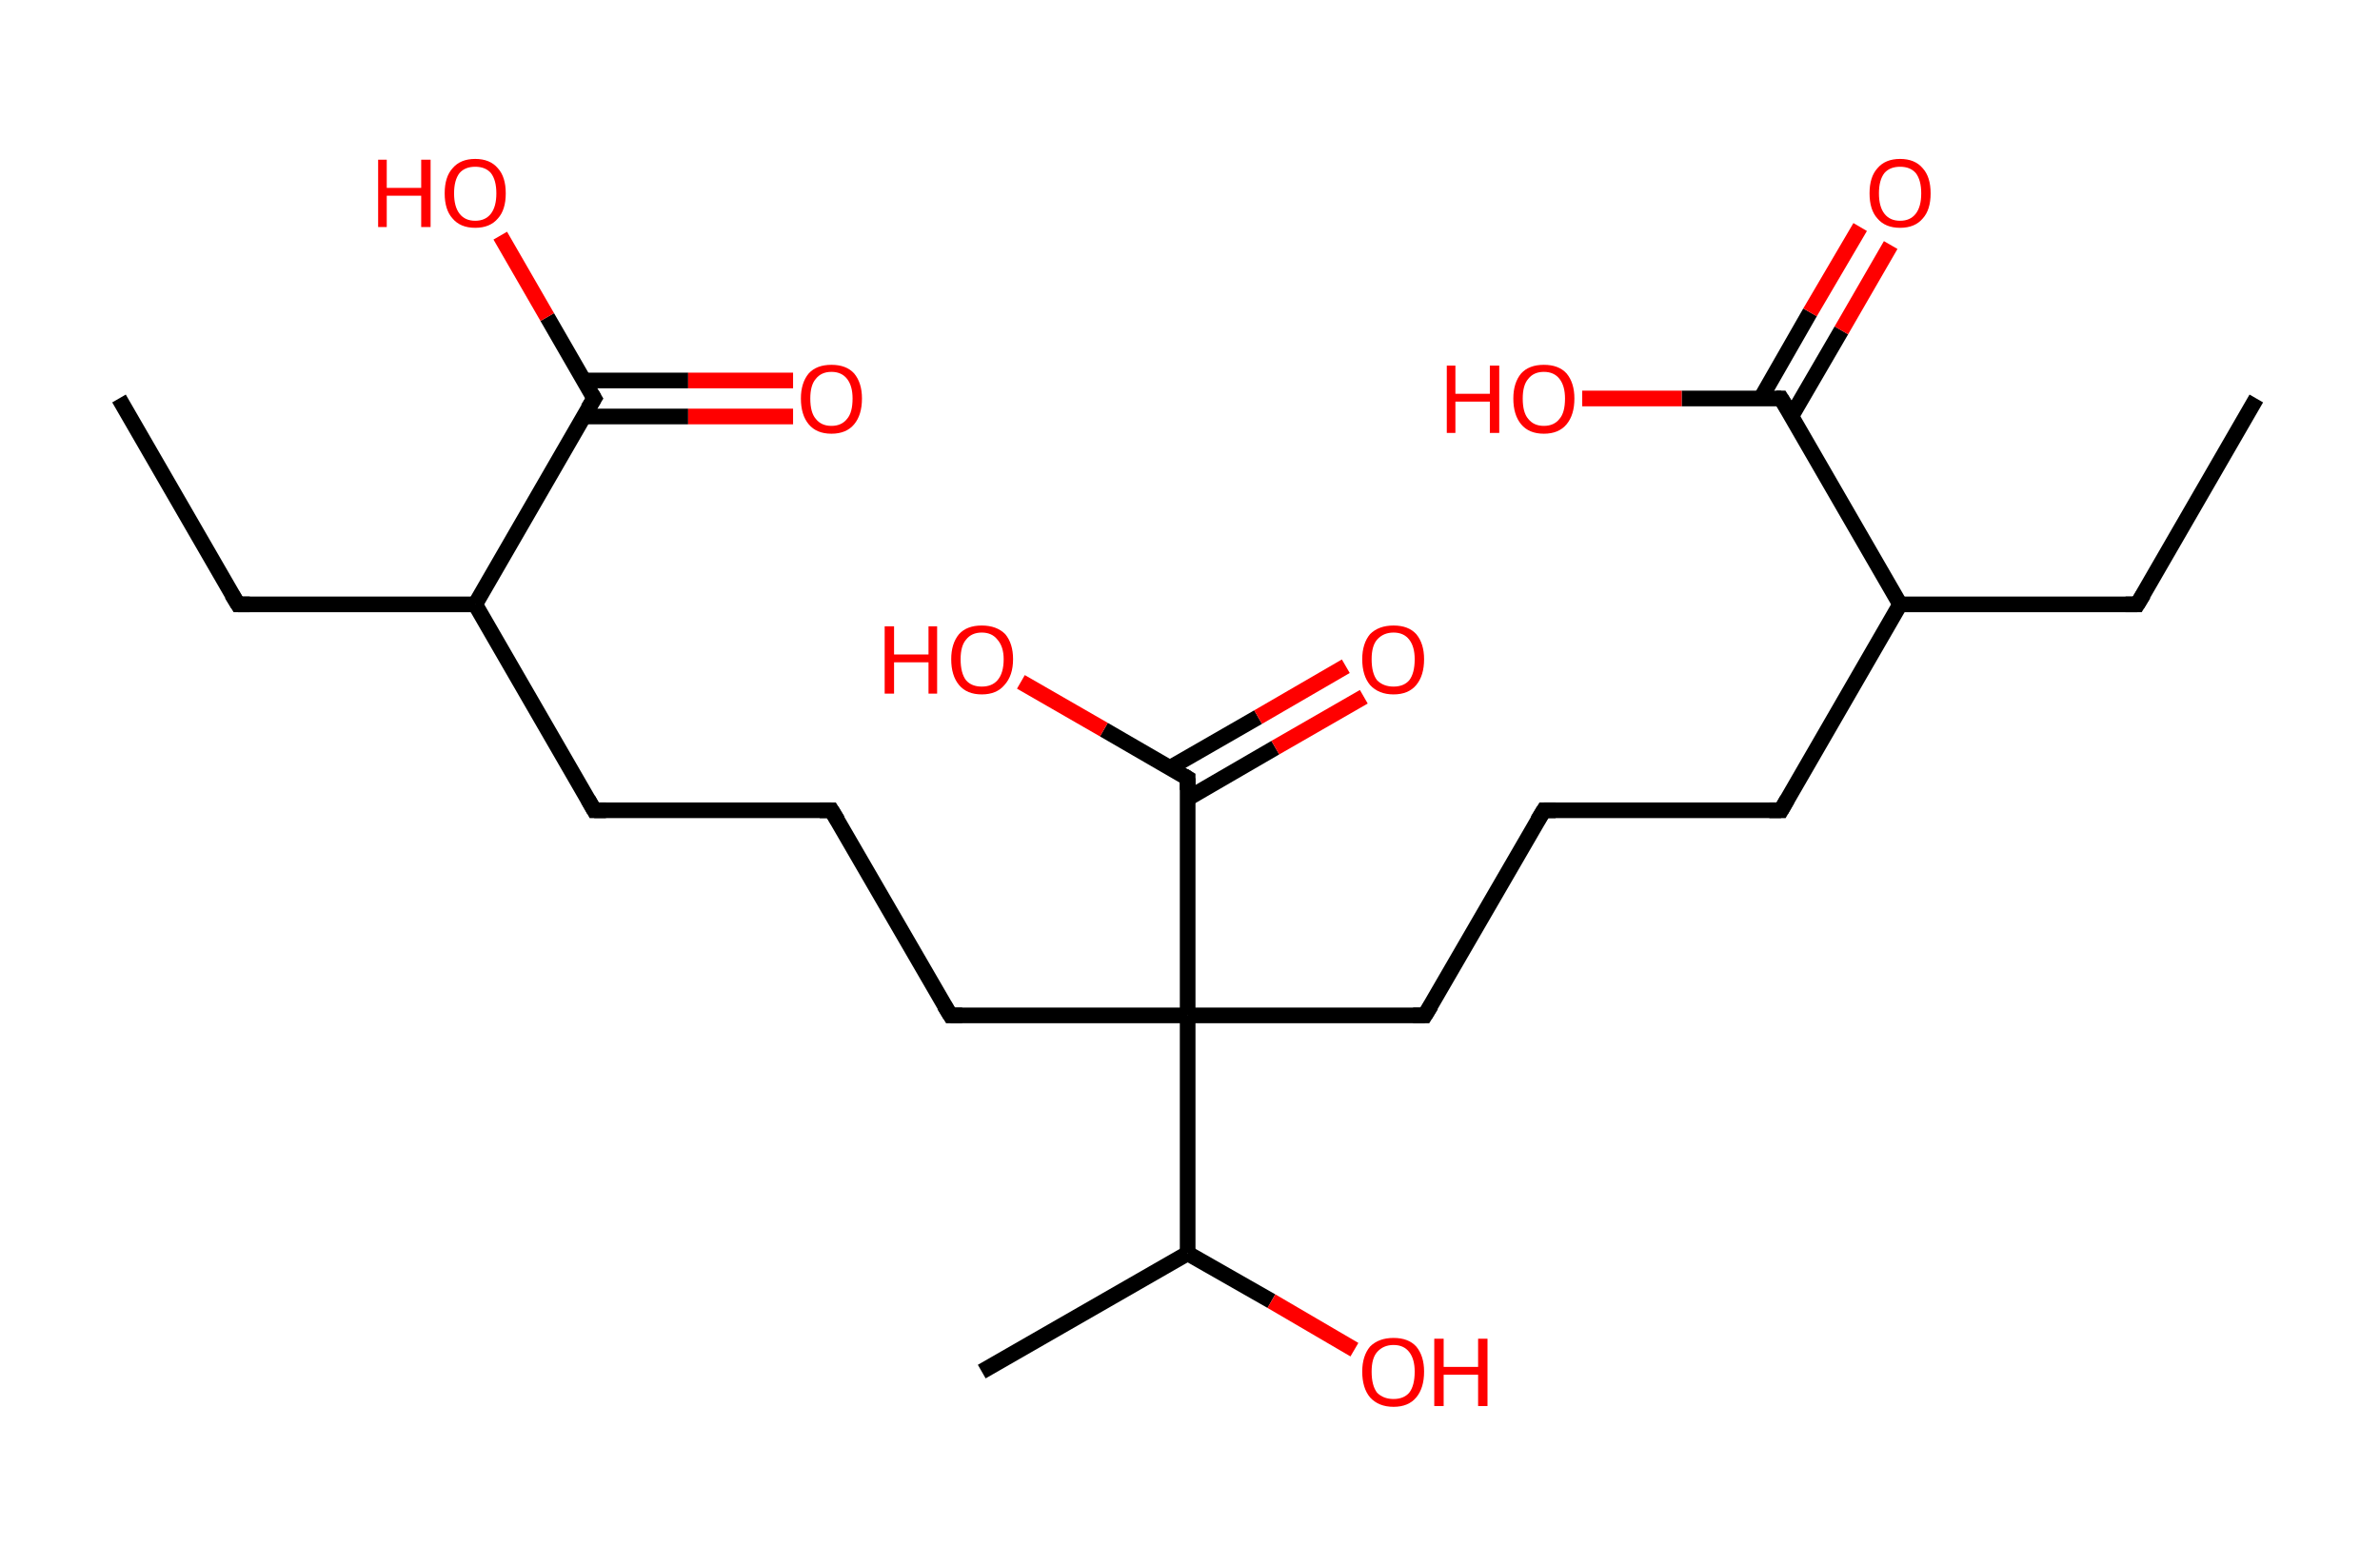 <?xml version='1.0' encoding='ASCII' standalone='yes'?>
<svg xmlns="http://www.w3.org/2000/svg" xmlns:rdkit="http://www.rdkit.org/xml" xmlns:xlink="http://www.w3.org/1999/xlink" version="1.1" baseProfile="full" xml:space="preserve" width="304px" height="200px" viewBox="0 0 304 200">
<!-- END OF HEADER -->
<rect style="opacity:1.0;fill:#FFFFFF;stroke:none" width="304.0" height="200.0" x="0.0" y="0.0"> </rect>
<path class="bond-0 atom-0 atom-1" d="M 288.2,50.9 L 273.0,77.2" style="fill:none;fill-rule:evenodd;stroke:#000000;stroke-width:2.0px;stroke-linecap:butt;stroke-linejoin:miter;stroke-opacity:1"/>
<path class="bond-1 atom-1 atom-2" d="M 273.0,77.2 L 242.7,77.2" style="fill:none;fill-rule:evenodd;stroke:#000000;stroke-width:2.0px;stroke-linecap:butt;stroke-linejoin:miter;stroke-opacity:1"/>
<path class="bond-2 atom-2 atom-3" d="M 242.7,77.2 L 227.5,103.5" style="fill:none;fill-rule:evenodd;stroke:#000000;stroke-width:2.0px;stroke-linecap:butt;stroke-linejoin:miter;stroke-opacity:1"/>
<path class="bond-3 atom-3 atom-4" d="M 227.5,103.5 L 197.2,103.5" style="fill:none;fill-rule:evenodd;stroke:#000000;stroke-width:2.0px;stroke-linecap:butt;stroke-linejoin:miter;stroke-opacity:1"/>
<path class="bond-4 atom-4 atom-5" d="M 197.2,103.5 L 182.0,129.7" style="fill:none;fill-rule:evenodd;stroke:#000000;stroke-width:2.0px;stroke-linecap:butt;stroke-linejoin:miter;stroke-opacity:1"/>
<path class="bond-5 atom-5 atom-6" d="M 182.0,129.7 L 151.7,129.7" style="fill:none;fill-rule:evenodd;stroke:#000000;stroke-width:2.0px;stroke-linecap:butt;stroke-linejoin:miter;stroke-opacity:1"/>
<path class="bond-6 atom-6 atom-7" d="M 151.7,129.7 L 121.4,129.7" style="fill:none;fill-rule:evenodd;stroke:#000000;stroke-width:2.0px;stroke-linecap:butt;stroke-linejoin:miter;stroke-opacity:1"/>
<path class="bond-7 atom-7 atom-8" d="M 121.4,129.7 L 106.2,103.5" style="fill:none;fill-rule:evenodd;stroke:#000000;stroke-width:2.0px;stroke-linecap:butt;stroke-linejoin:miter;stroke-opacity:1"/>
<path class="bond-8 atom-8 atom-9" d="M 106.2,103.5 L 75.9,103.5" style="fill:none;fill-rule:evenodd;stroke:#000000;stroke-width:2.0px;stroke-linecap:butt;stroke-linejoin:miter;stroke-opacity:1"/>
<path class="bond-9 atom-9 atom-10" d="M 75.9,103.5 L 60.7,77.2" style="fill:none;fill-rule:evenodd;stroke:#000000;stroke-width:2.0px;stroke-linecap:butt;stroke-linejoin:miter;stroke-opacity:1"/>
<path class="bond-10 atom-10 atom-11" d="M 60.7,77.2 L 30.4,77.2" style="fill:none;fill-rule:evenodd;stroke:#000000;stroke-width:2.0px;stroke-linecap:butt;stroke-linejoin:miter;stroke-opacity:1"/>
<path class="bond-11 atom-11 atom-12" d="M 30.4,77.2 L 15.2,50.9" style="fill:none;fill-rule:evenodd;stroke:#000000;stroke-width:2.0px;stroke-linecap:butt;stroke-linejoin:miter;stroke-opacity:1"/>
<path class="bond-12 atom-10 atom-13" d="M 60.7,77.2 L 75.9,50.9" style="fill:none;fill-rule:evenodd;stroke:#000000;stroke-width:2.0px;stroke-linecap:butt;stroke-linejoin:miter;stroke-opacity:1"/>
<path class="bond-13 atom-13 atom-14" d="M 74.6,53.2 L 87.9,53.2" style="fill:none;fill-rule:evenodd;stroke:#000000;stroke-width:2.0px;stroke-linecap:butt;stroke-linejoin:miter;stroke-opacity:1"/>
<path class="bond-13 atom-13 atom-14" d="M 87.9,53.2 L 101.3,53.2" style="fill:none;fill-rule:evenodd;stroke:#FF0000;stroke-width:2.0px;stroke-linecap:butt;stroke-linejoin:miter;stroke-opacity:1"/>
<path class="bond-13 atom-13 atom-14" d="M 74.6,48.6 L 87.9,48.6" style="fill:none;fill-rule:evenodd;stroke:#000000;stroke-width:2.0px;stroke-linecap:butt;stroke-linejoin:miter;stroke-opacity:1"/>
<path class="bond-13 atom-13 atom-14" d="M 87.9,48.6 L 101.3,48.6" style="fill:none;fill-rule:evenodd;stroke:#FF0000;stroke-width:2.0px;stroke-linecap:butt;stroke-linejoin:miter;stroke-opacity:1"/>
<path class="bond-14 atom-13 atom-15" d="M 75.9,50.9 L 69.9,40.5" style="fill:none;fill-rule:evenodd;stroke:#000000;stroke-width:2.0px;stroke-linecap:butt;stroke-linejoin:miter;stroke-opacity:1"/>
<path class="bond-14 atom-13 atom-15" d="M 69.9,40.5 L 63.9,30.1" style="fill:none;fill-rule:evenodd;stroke:#FF0000;stroke-width:2.0px;stroke-linecap:butt;stroke-linejoin:miter;stroke-opacity:1"/>
<path class="bond-15 atom-6 atom-16" d="M 151.7,129.7 L 151.7,99.4" style="fill:none;fill-rule:evenodd;stroke:#000000;stroke-width:2.0px;stroke-linecap:butt;stroke-linejoin:miter;stroke-opacity:1"/>
<path class="bond-16 atom-16 atom-17" d="M 151.7,102.0 L 162.9,95.5" style="fill:none;fill-rule:evenodd;stroke:#000000;stroke-width:2.0px;stroke-linecap:butt;stroke-linejoin:miter;stroke-opacity:1"/>
<path class="bond-16 atom-16 atom-17" d="M 162.9,95.5 L 174.2,89.0" style="fill:none;fill-rule:evenodd;stroke:#FF0000;stroke-width:2.0px;stroke-linecap:butt;stroke-linejoin:miter;stroke-opacity:1"/>
<path class="bond-16 atom-16 atom-17" d="M 149.4,98.1 L 160.7,91.6" style="fill:none;fill-rule:evenodd;stroke:#000000;stroke-width:2.0px;stroke-linecap:butt;stroke-linejoin:miter;stroke-opacity:1"/>
<path class="bond-16 atom-16 atom-17" d="M 160.7,91.6 L 171.9,85.1" style="fill:none;fill-rule:evenodd;stroke:#FF0000;stroke-width:2.0px;stroke-linecap:butt;stroke-linejoin:miter;stroke-opacity:1"/>
<path class="bond-17 atom-16 atom-18" d="M 151.7,99.4 L 141.0,93.2" style="fill:none;fill-rule:evenodd;stroke:#000000;stroke-width:2.0px;stroke-linecap:butt;stroke-linejoin:miter;stroke-opacity:1"/>
<path class="bond-17 atom-16 atom-18" d="M 141.0,93.2 L 130.4,87.1" style="fill:none;fill-rule:evenodd;stroke:#FF0000;stroke-width:2.0px;stroke-linecap:butt;stroke-linejoin:miter;stroke-opacity:1"/>
<path class="bond-18 atom-6 atom-19" d="M 151.7,129.7 L 151.7,160.1" style="fill:none;fill-rule:evenodd;stroke:#000000;stroke-width:2.0px;stroke-linecap:butt;stroke-linejoin:miter;stroke-opacity:1"/>
<path class="bond-19 atom-19 atom-20" d="M 151.7,160.1 L 125.4,175.2" style="fill:none;fill-rule:evenodd;stroke:#000000;stroke-width:2.0px;stroke-linecap:butt;stroke-linejoin:miter;stroke-opacity:1"/>
<path class="bond-20 atom-19 atom-21" d="M 151.7,160.1 L 162.4,166.2" style="fill:none;fill-rule:evenodd;stroke:#000000;stroke-width:2.0px;stroke-linecap:butt;stroke-linejoin:miter;stroke-opacity:1"/>
<path class="bond-20 atom-19 atom-21" d="M 162.4,166.2 L 173.0,172.4" style="fill:none;fill-rule:evenodd;stroke:#FF0000;stroke-width:2.0px;stroke-linecap:butt;stroke-linejoin:miter;stroke-opacity:1"/>
<path class="bond-21 atom-2 atom-22" d="M 242.7,77.2 L 227.5,50.9" style="fill:none;fill-rule:evenodd;stroke:#000000;stroke-width:2.0px;stroke-linecap:butt;stroke-linejoin:miter;stroke-opacity:1"/>
<path class="bond-22 atom-22 atom-23" d="M 228.8,53.2 L 235.2,42.2" style="fill:none;fill-rule:evenodd;stroke:#000000;stroke-width:2.0px;stroke-linecap:butt;stroke-linejoin:miter;stroke-opacity:1"/>
<path class="bond-22 atom-22 atom-23" d="M 235.2,42.2 L 241.5,31.3" style="fill:none;fill-rule:evenodd;stroke:#FF0000;stroke-width:2.0px;stroke-linecap:butt;stroke-linejoin:miter;stroke-opacity:1"/>
<path class="bond-22 atom-22 atom-23" d="M 224.9,50.9 L 231.2,39.9" style="fill:none;fill-rule:evenodd;stroke:#000000;stroke-width:2.0px;stroke-linecap:butt;stroke-linejoin:miter;stroke-opacity:1"/>
<path class="bond-22 atom-22 atom-23" d="M 231.2,39.9 L 237.6,29.0" style="fill:none;fill-rule:evenodd;stroke:#FF0000;stroke-width:2.0px;stroke-linecap:butt;stroke-linejoin:miter;stroke-opacity:1"/>
<path class="bond-23 atom-22 atom-24" d="M 227.5,50.9 L 214.8,50.9" style="fill:none;fill-rule:evenodd;stroke:#000000;stroke-width:2.0px;stroke-linecap:butt;stroke-linejoin:miter;stroke-opacity:1"/>
<path class="bond-23 atom-22 atom-24" d="M 214.8,50.9 L 202.1,50.9" style="fill:none;fill-rule:evenodd;stroke:#FF0000;stroke-width:2.0px;stroke-linecap:butt;stroke-linejoin:miter;stroke-opacity:1"/>
<path d="M 273.8,75.9 L 273.0,77.2 L 271.5,77.2" style="fill:none;stroke:#000000;stroke-width:2.0px;stroke-linecap:butt;stroke-linejoin:miter;stroke-opacity:1;"/>
<path d="M 228.3,102.1 L 227.5,103.5 L 226.0,103.5" style="fill:none;stroke:#000000;stroke-width:2.0px;stroke-linecap:butt;stroke-linejoin:miter;stroke-opacity:1;"/>
<path d="M 198.7,103.5 L 197.2,103.5 L 196.4,104.8" style="fill:none;stroke:#000000;stroke-width:2.0px;stroke-linecap:butt;stroke-linejoin:miter;stroke-opacity:1;"/>
<path d="M 182.8,128.4 L 182.0,129.7 L 180.5,129.7" style="fill:none;stroke:#000000;stroke-width:2.0px;stroke-linecap:butt;stroke-linejoin:miter;stroke-opacity:1;"/>
<path d="M 122.9,129.7 L 121.4,129.7 L 120.6,128.4" style="fill:none;stroke:#000000;stroke-width:2.0px;stroke-linecap:butt;stroke-linejoin:miter;stroke-opacity:1;"/>
<path d="M 107.0,104.8 L 106.2,103.5 L 104.7,103.5" style="fill:none;stroke:#000000;stroke-width:2.0px;stroke-linecap:butt;stroke-linejoin:miter;stroke-opacity:1;"/>
<path d="M 77.4,103.5 L 75.9,103.5 L 75.1,102.1" style="fill:none;stroke:#000000;stroke-width:2.0px;stroke-linecap:butt;stroke-linejoin:miter;stroke-opacity:1;"/>
<path d="M 31.9,77.2 L 30.4,77.2 L 29.6,75.9" style="fill:none;stroke:#000000;stroke-width:2.0px;stroke-linecap:butt;stroke-linejoin:miter;stroke-opacity:1;"/>
<path d="M 75.1,52.2 L 75.9,50.9 L 75.6,50.4" style="fill:none;stroke:#000000;stroke-width:2.0px;stroke-linecap:butt;stroke-linejoin:miter;stroke-opacity:1;"/>
<path d="M 151.7,100.9 L 151.7,99.4 L 151.2,99.1" style="fill:none;stroke:#000000;stroke-width:2.0px;stroke-linecap:butt;stroke-linejoin:miter;stroke-opacity:1;"/>
<path d="M 228.3,52.2 L 227.5,50.9 L 226.9,50.9" style="fill:none;stroke:#000000;stroke-width:2.0px;stroke-linecap:butt;stroke-linejoin:miter;stroke-opacity:1;"/>
<path class="atom-14" d="M 102.3 50.9 Q 102.3 48.9, 103.3 47.7 Q 104.3 46.6, 106.2 46.6 Q 108.1 46.6, 109.1 47.7 Q 110.1 48.9, 110.1 50.9 Q 110.1 53.0, 109.1 54.2 Q 108.1 55.4, 106.2 55.4 Q 104.3 55.4, 103.3 54.2 Q 102.3 53.0, 102.3 50.9 M 106.2 54.4 Q 107.5 54.4, 108.2 53.5 Q 108.9 52.7, 108.9 50.9 Q 108.9 49.3, 108.2 48.4 Q 107.5 47.5, 106.2 47.5 Q 104.9 47.5, 104.2 48.4 Q 103.5 49.2, 103.5 50.9 Q 103.5 52.7, 104.2 53.5 Q 104.9 54.4, 106.2 54.4 " fill="#FF0000"/>
<path class="atom-15" d="M 48.3 20.4 L 49.4 20.4 L 49.4 24.0 L 53.8 24.0 L 53.8 20.4 L 55.0 20.4 L 55.0 29.0 L 53.8 29.0 L 53.8 25.0 L 49.4 25.0 L 49.4 29.0 L 48.3 29.0 L 48.3 20.4 " fill="#FF0000"/>
<path class="atom-15" d="M 56.8 24.7 Q 56.8 22.6, 57.8 21.5 Q 58.8 20.3, 60.7 20.3 Q 62.6 20.3, 63.6 21.5 Q 64.6 22.6, 64.6 24.7 Q 64.6 26.8, 63.6 27.9 Q 62.6 29.1, 60.7 29.1 Q 58.8 29.1, 57.8 27.9 Q 56.8 26.8, 56.8 24.7 M 60.7 28.2 Q 62.0 28.2, 62.7 27.3 Q 63.4 26.4, 63.4 24.7 Q 63.4 23.0, 62.7 22.1 Q 62.0 21.3, 60.7 21.3 Q 59.4 21.3, 58.7 22.1 Q 58.0 23.0, 58.0 24.7 Q 58.0 26.4, 58.7 27.3 Q 59.4 28.2, 60.7 28.2 " fill="#FF0000"/>
<path class="atom-17" d="M 174.0 84.2 Q 174.0 82.2, 175.0 81.0 Q 176.1 79.9, 178.0 79.9 Q 179.9 79.9, 180.9 81.0 Q 181.9 82.2, 181.9 84.2 Q 181.9 86.3, 180.9 87.5 Q 179.9 88.7, 178.0 88.7 Q 176.1 88.7, 175.0 87.5 Q 174.0 86.3, 174.0 84.2 M 178.0 87.7 Q 179.3 87.7, 180.0 86.9 Q 180.7 86.0, 180.7 84.2 Q 180.7 82.6, 180.0 81.7 Q 179.3 80.8, 178.0 80.8 Q 176.7 80.8, 175.9 81.7 Q 175.2 82.5, 175.2 84.2 Q 175.2 86.0, 175.9 86.9 Q 176.7 87.7, 178.0 87.7 " fill="#FF0000"/>
<path class="atom-18" d="M 113.0 80.0 L 114.2 80.0 L 114.2 83.6 L 118.6 83.6 L 118.6 80.0 L 119.7 80.0 L 119.7 88.6 L 118.6 88.6 L 118.6 84.6 L 114.2 84.6 L 114.2 88.6 L 113.0 88.6 L 113.0 80.0 " fill="#FF0000"/>
<path class="atom-18" d="M 121.5 84.2 Q 121.5 82.2, 122.5 81.0 Q 123.5 79.9, 125.4 79.9 Q 127.3 79.9, 128.4 81.0 Q 129.4 82.2, 129.4 84.2 Q 129.4 86.3, 128.3 87.5 Q 127.3 88.7, 125.4 88.7 Q 123.5 88.7, 122.5 87.5 Q 121.5 86.3, 121.5 84.2 M 125.4 87.7 Q 126.7 87.7, 127.4 86.9 Q 128.2 86.0, 128.2 84.2 Q 128.2 82.6, 127.4 81.7 Q 126.7 80.8, 125.4 80.8 Q 124.1 80.8, 123.4 81.7 Q 122.7 82.5, 122.7 84.2 Q 122.7 86.0, 123.4 86.9 Q 124.1 87.7, 125.4 87.7 " fill="#FF0000"/>
<path class="atom-21" d="M 174.0 175.2 Q 174.0 173.2, 175.0 172.0 Q 176.1 170.9, 178.0 170.9 Q 179.9 170.9, 180.9 172.0 Q 181.9 173.2, 181.9 175.2 Q 181.9 177.3, 180.9 178.5 Q 179.9 179.7, 178.0 179.7 Q 176.1 179.7, 175.0 178.5 Q 174.0 177.3, 174.0 175.2 M 178.0 178.7 Q 179.3 178.7, 180.0 177.9 Q 180.7 177.0, 180.7 175.2 Q 180.7 173.6, 180.0 172.7 Q 179.3 171.8, 178.0 171.8 Q 176.7 171.8, 175.9 172.7 Q 175.2 173.5, 175.2 175.2 Q 175.2 177.0, 175.9 177.9 Q 176.7 178.7, 178.0 178.7 " fill="#FF0000"/>
<path class="atom-21" d="M 183.2 171.0 L 184.4 171.0 L 184.4 174.6 L 188.8 174.6 L 188.8 171.0 L 190.0 171.0 L 190.0 179.6 L 188.8 179.6 L 188.8 175.6 L 184.4 175.6 L 184.4 179.6 L 183.2 179.6 L 183.2 171.0 " fill="#FF0000"/>
<path class="atom-23" d="M 238.8 24.7 Q 238.8 22.6, 239.8 21.5 Q 240.8 20.3, 242.7 20.3 Q 244.6 20.3, 245.6 21.5 Q 246.6 22.6, 246.6 24.7 Q 246.6 26.8, 245.6 27.9 Q 244.6 29.1, 242.7 29.1 Q 240.8 29.1, 239.8 27.9 Q 238.8 26.8, 238.8 24.7 M 242.7 28.2 Q 244.0 28.2, 244.7 27.3 Q 245.4 26.4, 245.4 24.7 Q 245.4 23.0, 244.7 22.1 Q 244.0 21.3, 242.7 21.3 Q 241.4 21.3, 240.7 22.1 Q 240.0 23.0, 240.0 24.7 Q 240.0 26.4, 240.7 27.3 Q 241.4 28.2, 242.7 28.2 " fill="#FF0000"/>
<path class="atom-24" d="M 184.8 46.7 L 185.9 46.7 L 185.9 50.3 L 190.3 50.3 L 190.3 46.7 L 191.5 46.7 L 191.5 55.3 L 190.3 55.3 L 190.3 51.3 L 185.9 51.3 L 185.9 55.3 L 184.8 55.3 L 184.8 46.7 " fill="#FF0000"/>
<path class="atom-24" d="M 193.3 50.9 Q 193.3 48.9, 194.3 47.7 Q 195.3 46.6, 197.2 46.6 Q 199.1 46.6, 200.1 47.7 Q 201.1 48.9, 201.1 50.9 Q 201.1 53.0, 200.1 54.2 Q 199.1 55.4, 197.2 55.4 Q 195.3 55.4, 194.3 54.2 Q 193.3 53.0, 193.3 50.9 M 197.2 54.4 Q 198.5 54.4, 199.2 53.5 Q 199.9 52.7, 199.9 50.9 Q 199.9 49.3, 199.2 48.4 Q 198.5 47.5, 197.2 47.5 Q 195.9 47.5, 195.2 48.4 Q 194.5 49.2, 194.5 50.9 Q 194.5 52.7, 195.2 53.5 Q 195.9 54.4, 197.2 54.4 " fill="#FF0000"/>
</svg>
